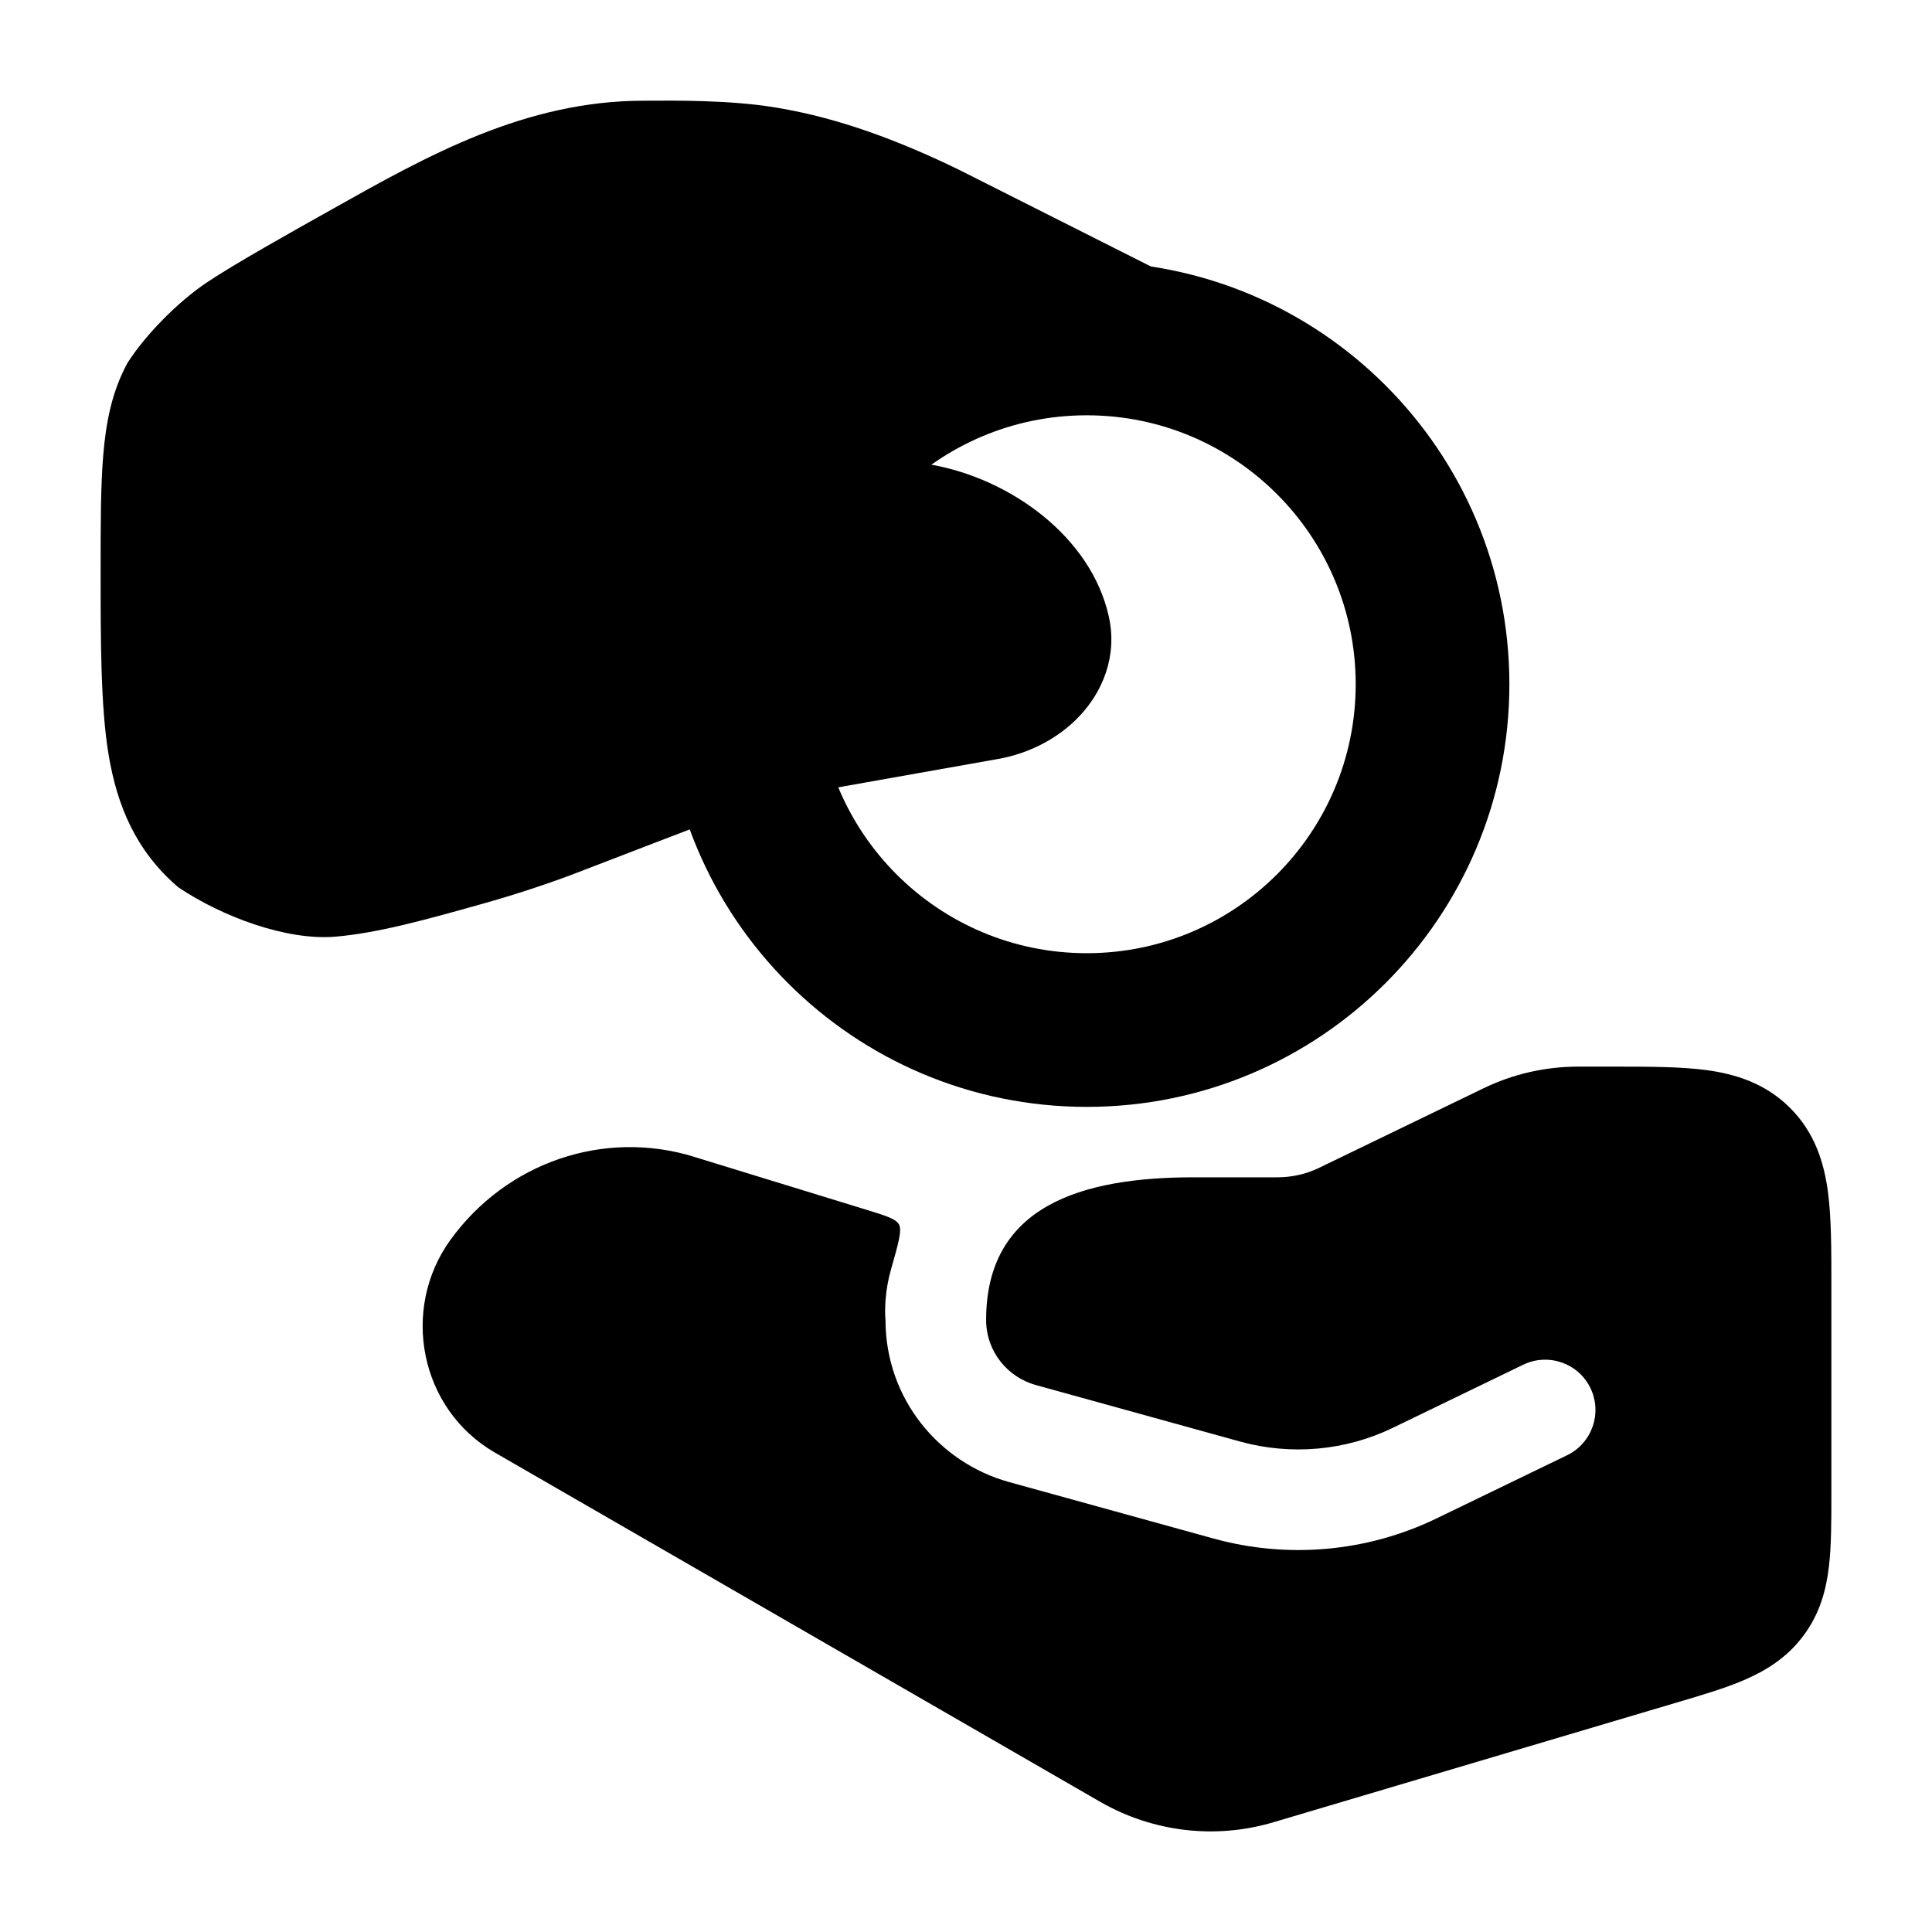 <svg width="24" height="24" viewBox="0 0 24 24" xmlns="http://www.w3.org/2000/svg">
    <path class="pr-icon-bulk-secondary" d="M20.045 13.25C20.478 13.25 20.874 13.25 21.197 13.293C21.553 13.341 21.928 13.454 22.237 13.763C22.547 14.072 22.659 14.447 22.707 14.803C22.75 15.126 22.75 15.522 22.75 15.955L22.75 18.564C22.75 18.892 22.75 19.199 22.72 19.456C22.687 19.742 22.61 20.043 22.402 20.32C22.195 20.598 21.929 20.757 21.664 20.871C21.427 20.973 21.132 21.06 20.817 21.153L15.818 22.637C15.094 22.852 14.317 22.758 13.662 22.38L6.147 18.044C5.214 17.505 4.973 16.264 5.595 15.403C6.288 14.444 7.498 14.021 8.629 14.372L8.63 14.373L10.756 15.026C11.004 15.102 11.129 15.14 11.168 15.212C11.207 15.284 11.16 15.447 11.067 15.774C10.996 16.024 10.988 16.263 11 16.397C11 17.379 11.669 18.171 12.533 18.41L15.074 19.112C15.996 19.367 16.983 19.28 17.846 18.862L19.466 18.078C19.777 17.928 19.907 17.554 19.757 17.243C19.607 16.933 19.233 16.803 18.922 16.953L17.302 17.737C16.713 18.022 16.038 18.082 15.407 17.908L12.866 17.205C12.516 17.108 12.25 16.788 12.25 16.397C12.25 14.984 13.427 14.625 14.826 14.625L15.868 14.625C16.05 14.625 16.229 14.584 16.389 14.506L18.431 13.518C18.797 13.341 19.199 13.25 19.605 13.25L20.045 13.25Z" />
    <path class="pr-icon-bulk-primary" d="M9.602 1.33C10.244 1.432 10.973 1.652 11.905 2.105L11.915 2.11L14.338 3.331C14.648 3.488 14.81 3.837 14.73 4.175C14.649 4.512 14.348 4.751 14 4.751C13.129 4.751 12.265 5.129 11.566 5.772C12.551 5.946 13.552 6.667 13.773 7.654C13.887 8.16 13.687 8.601 13.413 8.892C13.146 9.177 12.778 9.361 12.4 9.428L10.354 9.791C9.946 9.863 9.183 10.09 8.853 10.194C8.462 10.343 7.909 10.556 7.168 10.841C6.836 10.969 6.397 11.115 5.973 11.233C5.298 11.422 4.693 11.592 4.161 11.636C3.558 11.685 2.759 11.388 2.216 11.023C1.691 10.575 1.455 10.015 1.348 9.369C1.25 8.778 1.25 7.951 1.25 7.093C1.25 6.517 1.25 6.037 1.283 5.648C1.317 5.243 1.391 4.863 1.583 4.51C1.803 4.162 2.214 3.746 2.572 3.507C2.925 3.272 3.573 2.909 4.14 2.591C5.315 1.931 6.525 1.251 8 1.251C8.4 1.248 9.062 1.244 9.602 1.33Z" />
    <path class="pr-icon-bulk-primary" fill-rule="evenodd" clip-rule="evenodd" d="M13.5 5.159C11.655 5.159 10.159 6.655 10.159 8.5C10.159 10.345 11.655 11.841 13.5 11.841C15.345 11.841 16.841 10.345 16.841 8.5C16.841 6.655 15.345 5.159 13.5 5.159ZM8.25 8.5C8.25 5.601 10.601 3.25 13.5 3.25C16.399 3.25 18.75 5.601 18.75 8.5C18.75 11.399 16.399 13.75 13.5 13.75C10.601 13.75 8.25 11.399 8.25 8.5Z" />
</svg>
